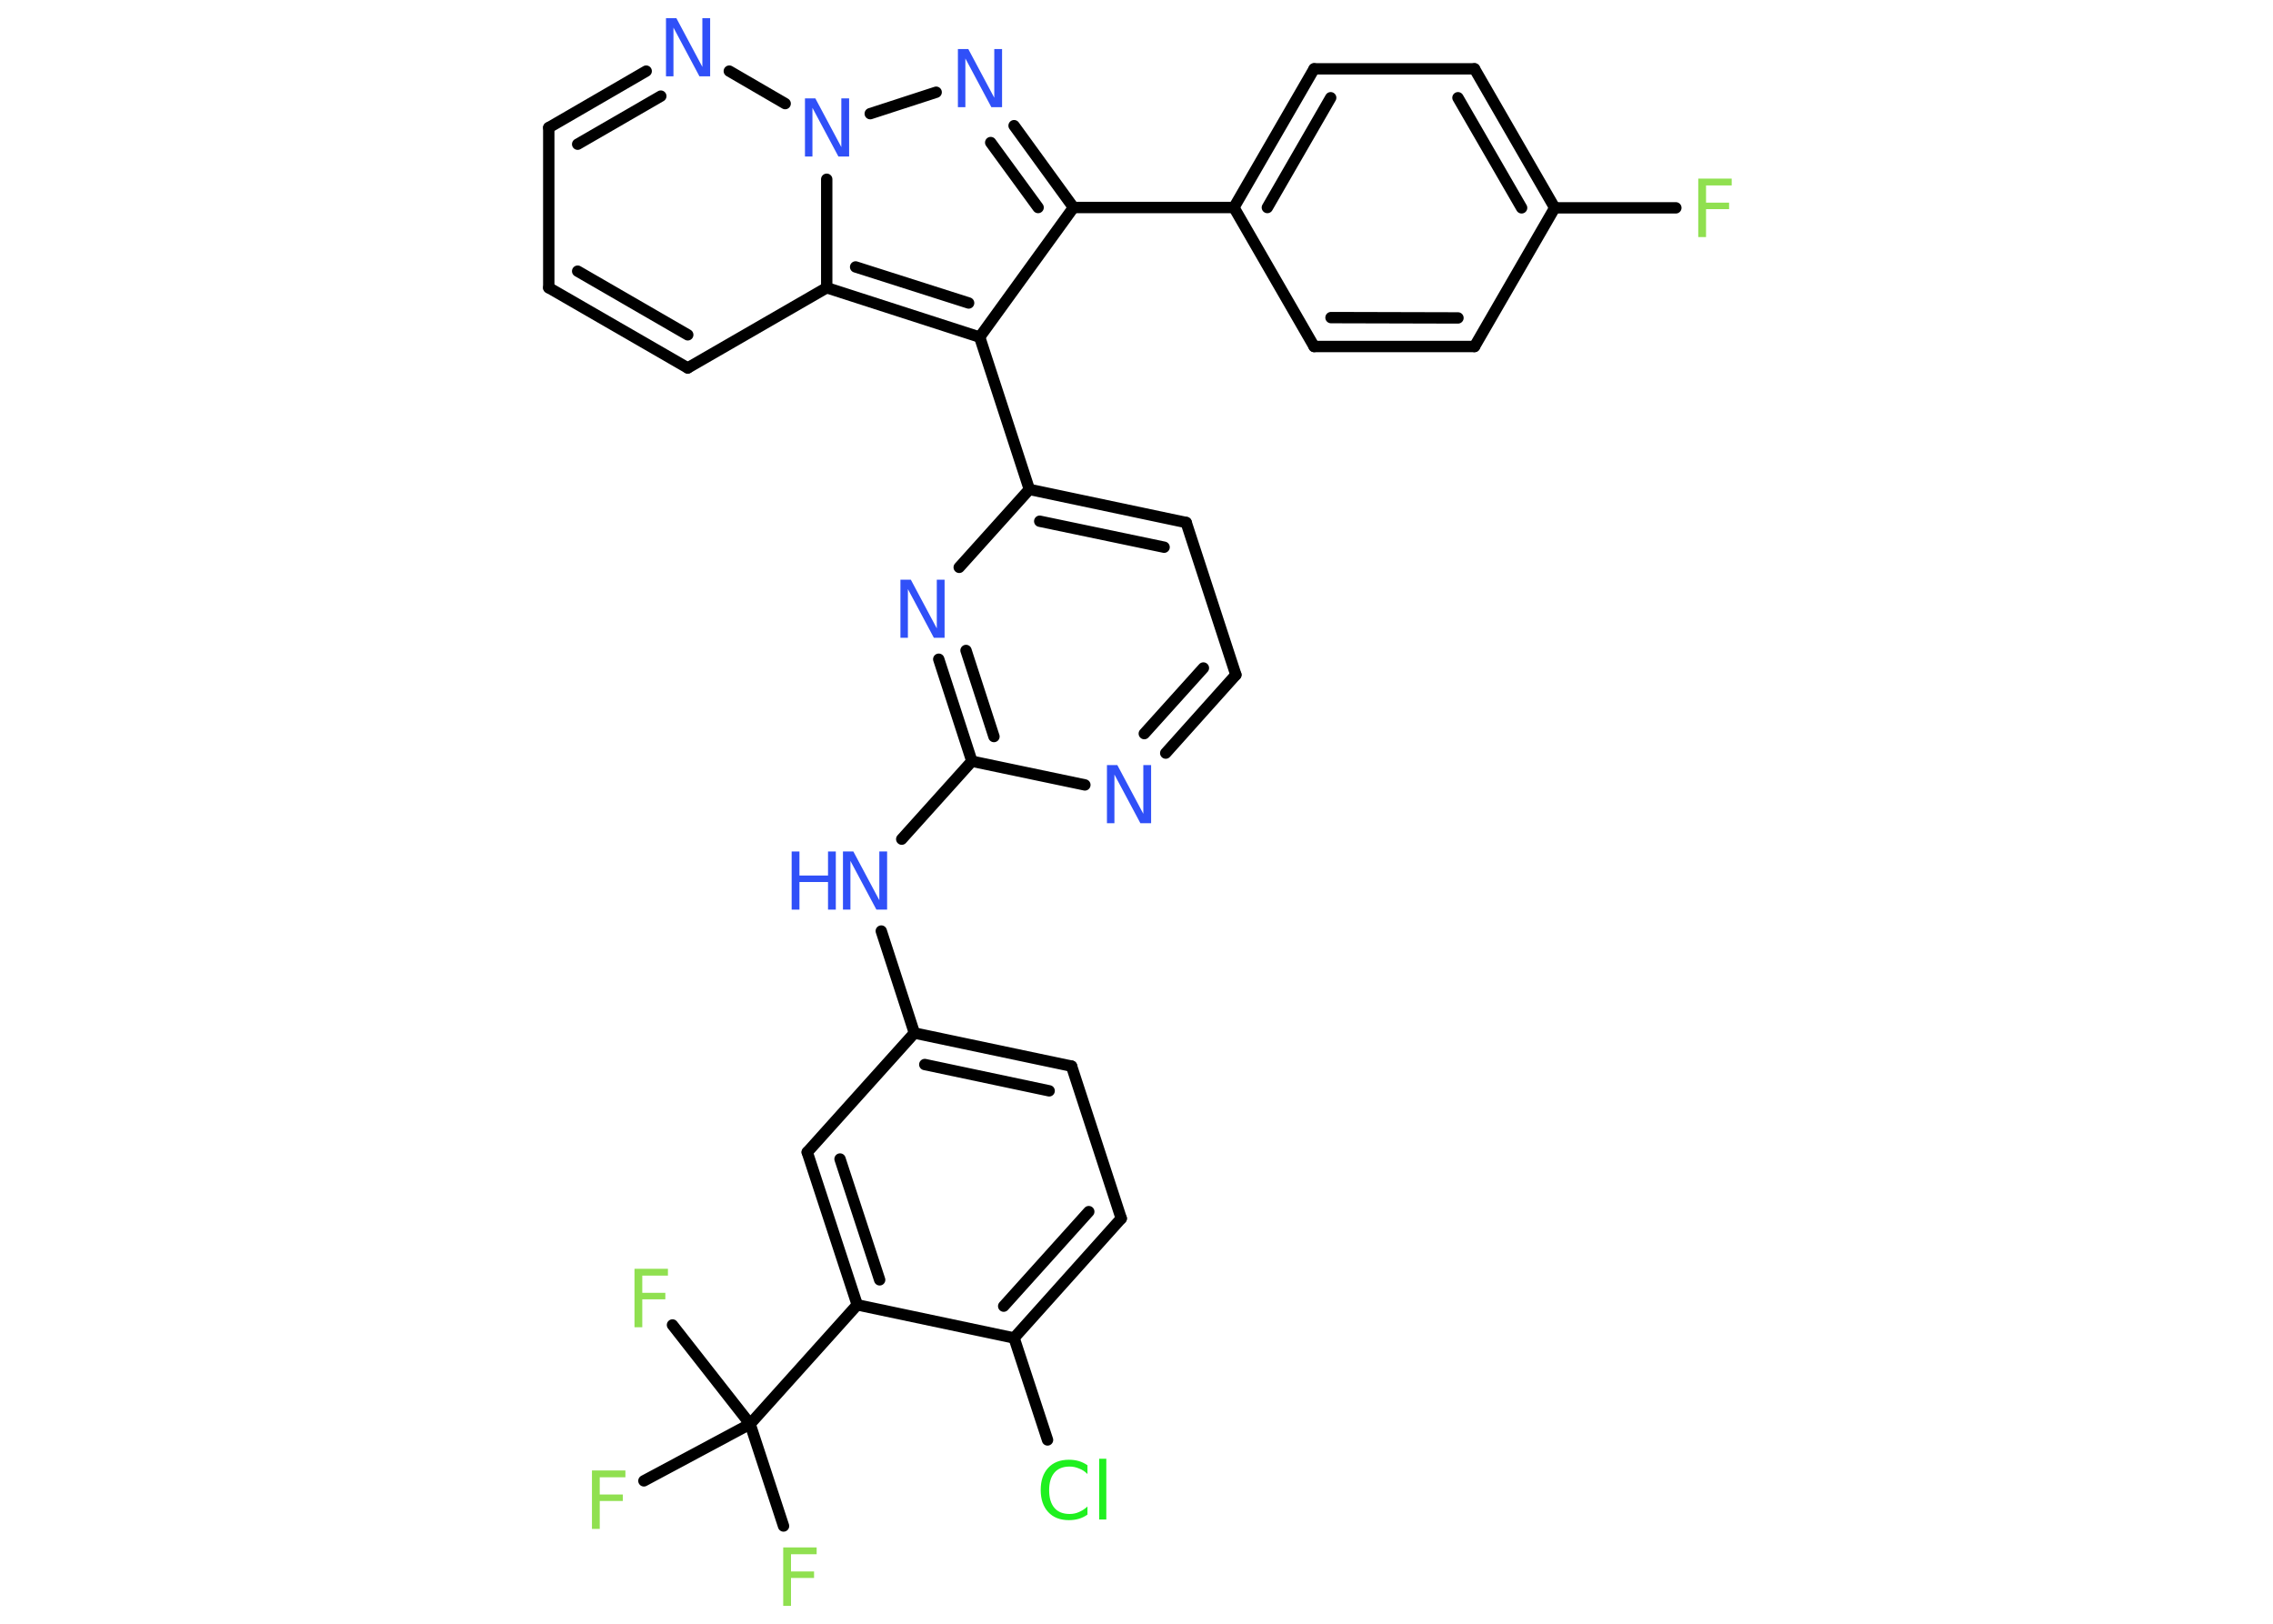 <?xml version='1.0' encoding='UTF-8'?>
<!DOCTYPE svg PUBLIC "-//W3C//DTD SVG 1.1//EN" "http://www.w3.org/Graphics/SVG/1.1/DTD/svg11.dtd">
<svg version='1.2' xmlns='http://www.w3.org/2000/svg' xmlns:xlink='http://www.w3.org/1999/xlink' width='70.0mm' height='50.0mm' viewBox='0 0 70.0 50.0'>
  <desc>Generated by the Chemistry Development Kit (http://github.com/cdk)</desc>
  <g stroke-linecap='round' stroke-linejoin='round' stroke='#000000' stroke-width='.35' fill='#3050F8'>
    <rect x='.0' y='.0' width='70.0' height='50.0' fill='#FFFFFF' stroke='none'/>
    <g id='mol1' class='mol'>
      <line id='mol1bnd1' class='bond' x1='51.61' y1='6.4' x2='47.88' y2='6.4'/>
      <g id='mol1bnd2' class='bond'>
        <line x1='47.88' y1='6.4' x2='45.41' y2='2.12'/>
        <line x1='46.86' y1='6.4' x2='44.9' y2='3.01'/>
      </g>
      <line id='mol1bnd3' class='bond' x1='45.41' y1='2.12' x2='40.47' y2='2.12'/>
      <g id='mol1bnd4' class='bond'>
        <line x1='40.47' y1='2.12' x2='38.0' y2='6.39'/>
        <line x1='40.98' y1='3.01' x2='39.03' y2='6.39'/>
      </g>
      <line id='mol1bnd5' class='bond' x1='38.0' y1='6.39' x2='33.06' y2='6.39'/>
      <g id='mol1bnd6' class='bond'>
        <line x1='33.06' y1='6.39' x2='31.23' y2='3.87'/>
        <line x1='31.97' y1='6.39' x2='30.51' y2='4.39'/>
      </g>
      <line id='mol1bnd7' class='bond' x1='28.83' y1='2.84' x2='26.8' y2='3.5'/>
      <line id='mol1bnd8' class='bond' x1='24.18' y1='3.19' x2='22.46' y2='2.19'/>
      <g id='mol1bnd9' class='bond'>
        <line x1='19.9' y1='2.19' x2='16.9' y2='3.93'/>
        <line x1='20.35' y1='2.96' x2='17.79' y2='4.44'/>
      </g>
      <line id='mol1bnd10' class='bond' x1='16.9' y1='3.93' x2='16.9' y2='8.86'/>
      <g id='mol1bnd11' class='bond'>
        <line x1='16.9' y1='8.86' x2='21.18' y2='11.33'/>
        <line x1='17.79' y1='8.35' x2='21.18' y2='10.31'/>
      </g>
      <line id='mol1bnd12' class='bond' x1='21.18' y1='11.33' x2='25.46' y2='8.86'/>
      <line id='mol1bnd13' class='bond' x1='25.46' y1='5.52' x2='25.46' y2='8.86'/>
      <g id='mol1bnd14' class='bond'>
        <line x1='25.46' y1='8.86' x2='30.17' y2='10.38'/>
        <line x1='26.35' y1='8.22' x2='29.83' y2='9.33'/>
      </g>
      <line id='mol1bnd15' class='bond' x1='33.06' y1='6.39' x2='30.17' y2='10.38'/>
      <line id='mol1bnd16' class='bond' x1='30.17' y1='10.38' x2='31.7' y2='15.07'/>
      <g id='mol1bnd17' class='bond'>
        <line x1='36.53' y1='16.09' x2='31.7' y2='15.07'/>
        <line x1='35.85' y1='16.85' x2='32.02' y2='16.05'/>
      </g>
      <line id='mol1bnd18' class='bond' x1='36.53' y1='16.09' x2='38.06' y2='20.78'/>
      <g id='mol1bnd19' class='bond'>
        <line x1='35.9' y1='23.19' x2='38.06' y2='20.78'/>
        <line x1='35.24' y1='22.59' x2='37.06' y2='20.57'/>
      </g>
      <line id='mol1bnd20' class='bond' x1='33.41' y1='24.17' x2='29.93' y2='23.44'/>
      <line id='mol1bnd21' class='bond' x1='29.93' y1='23.44' x2='27.77' y2='25.84'/>
      <line id='mol1bnd22' class='bond' x1='27.14' y1='28.67' x2='28.16' y2='31.81'/>
      <g id='mol1bnd23' class='bond'>
        <line x1='33.0' y1='32.83' x2='28.16' y2='31.81'/>
        <line x1='32.31' y1='33.59' x2='28.48' y2='32.78'/>
      </g>
      <line id='mol1bnd24' class='bond' x1='33.0' y1='32.83' x2='34.53' y2='37.52'/>
      <g id='mol1bnd25' class='bond'>
        <line x1='31.23' y1='41.2' x2='34.53' y2='37.52'/>
        <line x1='30.91' y1='40.22' x2='33.53' y2='37.31'/>
      </g>
      <line id='mol1bnd26' class='bond' x1='31.23' y1='41.2' x2='32.26' y2='44.34'/>
      <line id='mol1bnd27' class='bond' x1='31.23' y1='41.2' x2='26.4' y2='40.18'/>
      <line id='mol1bnd28' class='bond' x1='26.4' y1='40.18' x2='23.1' y2='43.85'/>
      <line id='mol1bnd29' class='bond' x1='23.1' y1='43.85' x2='24.13' y2='46.99'/>
      <line id='mol1bnd30' class='bond' x1='23.1' y1='43.85' x2='20.71' y2='40.8'/>
      <line id='mol1bnd31' class='bond' x1='23.1' y1='43.85' x2='19.83' y2='45.6'/>
      <g id='mol1bnd32' class='bond'>
        <line x1='24.86' y1='35.48' x2='26.4' y2='40.18'/>
        <line x1='25.87' y1='35.69' x2='27.09' y2='39.41'/>
      </g>
      <line id='mol1bnd33' class='bond' x1='28.16' y1='31.81' x2='24.86' y2='35.48'/>
      <g id='mol1bnd34' class='bond'>
        <line x1='28.91' y1='20.3' x2='29.93' y2='23.44'/>
        <line x1='29.75' y1='20.03' x2='30.61' y2='22.68'/>
      </g>
      <line id='mol1bnd35' class='bond' x1='31.7' y1='15.07' x2='29.54' y2='17.47'/>
      <line id='mol1bnd36' class='bond' x1='38.0' y1='6.39' x2='40.47' y2='10.67'/>
      <g id='mol1bnd37' class='bond'>
        <line x1='40.47' y1='10.67' x2='45.41' y2='10.67'/>
        <line x1='40.99' y1='9.78' x2='44.9' y2='9.79'/>
      </g>
      <line id='mol1bnd38' class='bond' x1='47.88' y1='6.4' x2='45.41' y2='10.67'/>
      <path id='mol1atm1' class='atom' d='M52.3 5.5h1.03v.21h-.79v.53h.71v.2h-.71v.86h-.24v-1.79z' stroke='none' fill='#90E050'/>
      <path id='mol1atm7' class='atom' d='M29.49 1.51h.33l.8 1.5v-1.5h.24v1.79h-.33l-.8 -1.5v1.5h-.23v-1.79z' stroke='none'/>
      <path id='mol1atm8' class='atom' d='M24.78 3.03h.33l.8 1.5v-1.5h.24v1.79h-.33l-.8 -1.5v1.5h-.23v-1.79z' stroke='none'/>
      <path id='mol1atm9' class='atom' d='M20.5 .56h.33l.8 1.5v-1.5h.24v1.79h-.33l-.8 -1.5v1.5h-.23v-1.79z' stroke='none'/>
      <path id='mol1atm18' class='atom' d='M34.08 23.56h.33l.8 1.5v-1.5h.24v1.79h-.33l-.8 -1.5v1.5h-.23v-1.79z' stroke='none'/>
      <g id='mol1atm20' class='atom'>
        <path d='M25.95 26.22h.33l.8 1.5v-1.5h.24v1.79h-.33l-.8 -1.5v1.5h-.23v-1.79z' stroke='none'/>
        <path d='M24.38 26.22h.24v.74h.88v-.74h.24v1.79h-.24v-.85h-.88v.85h-.24v-1.79z' stroke='none'/>
      </g>
      <path id='mol1atm25' class='atom' d='M33.49 45.13v.26q-.12 -.12 -.26 -.17q-.14 -.06 -.29 -.06q-.31 .0 -.47 .19q-.16 .19 -.16 .54q.0 .35 .16 .54q.16 .19 .47 .19q.16 .0 .29 -.06q.14 -.06 .26 -.17v.25q-.13 .09 -.27 .13q-.14 .04 -.3 .04q-.41 .0 -.64 -.25q-.23 -.25 -.23 -.68q.0 -.43 .23 -.68q.23 -.25 .64 -.25q.16 .0 .3 .04q.14 .04 .27 .13zM33.85 44.92h.22v1.87h-.22v-1.87z' stroke='none' fill='#1FF01F'/>
      <path id='mol1atm28' class='atom' d='M24.12 47.65h1.03v.21h-.79v.53h.71v.2h-.71v.86h-.24v-1.79z' stroke='none' fill='#90E050'/>
      <path id='mol1atm29' class='atom' d='M19.54 39.07h1.03v.21h-.79v.53h.71v.2h-.71v.86h-.24v-1.79z' stroke='none' fill='#90E050'/>
      <path id='mol1atm30' class='atom' d='M18.23 45.28h1.03v.21h-.79v.53h.71v.2h-.71v.86h-.24v-1.79z' stroke='none' fill='#90E050'/>
      <path id='mol1atm32' class='atom' d='M27.72 17.85h.33l.8 1.5v-1.5h.24v1.79h-.33l-.8 -1.5v1.5h-.23v-1.79z' stroke='none'/>
    </g>
  </g>
</svg>
